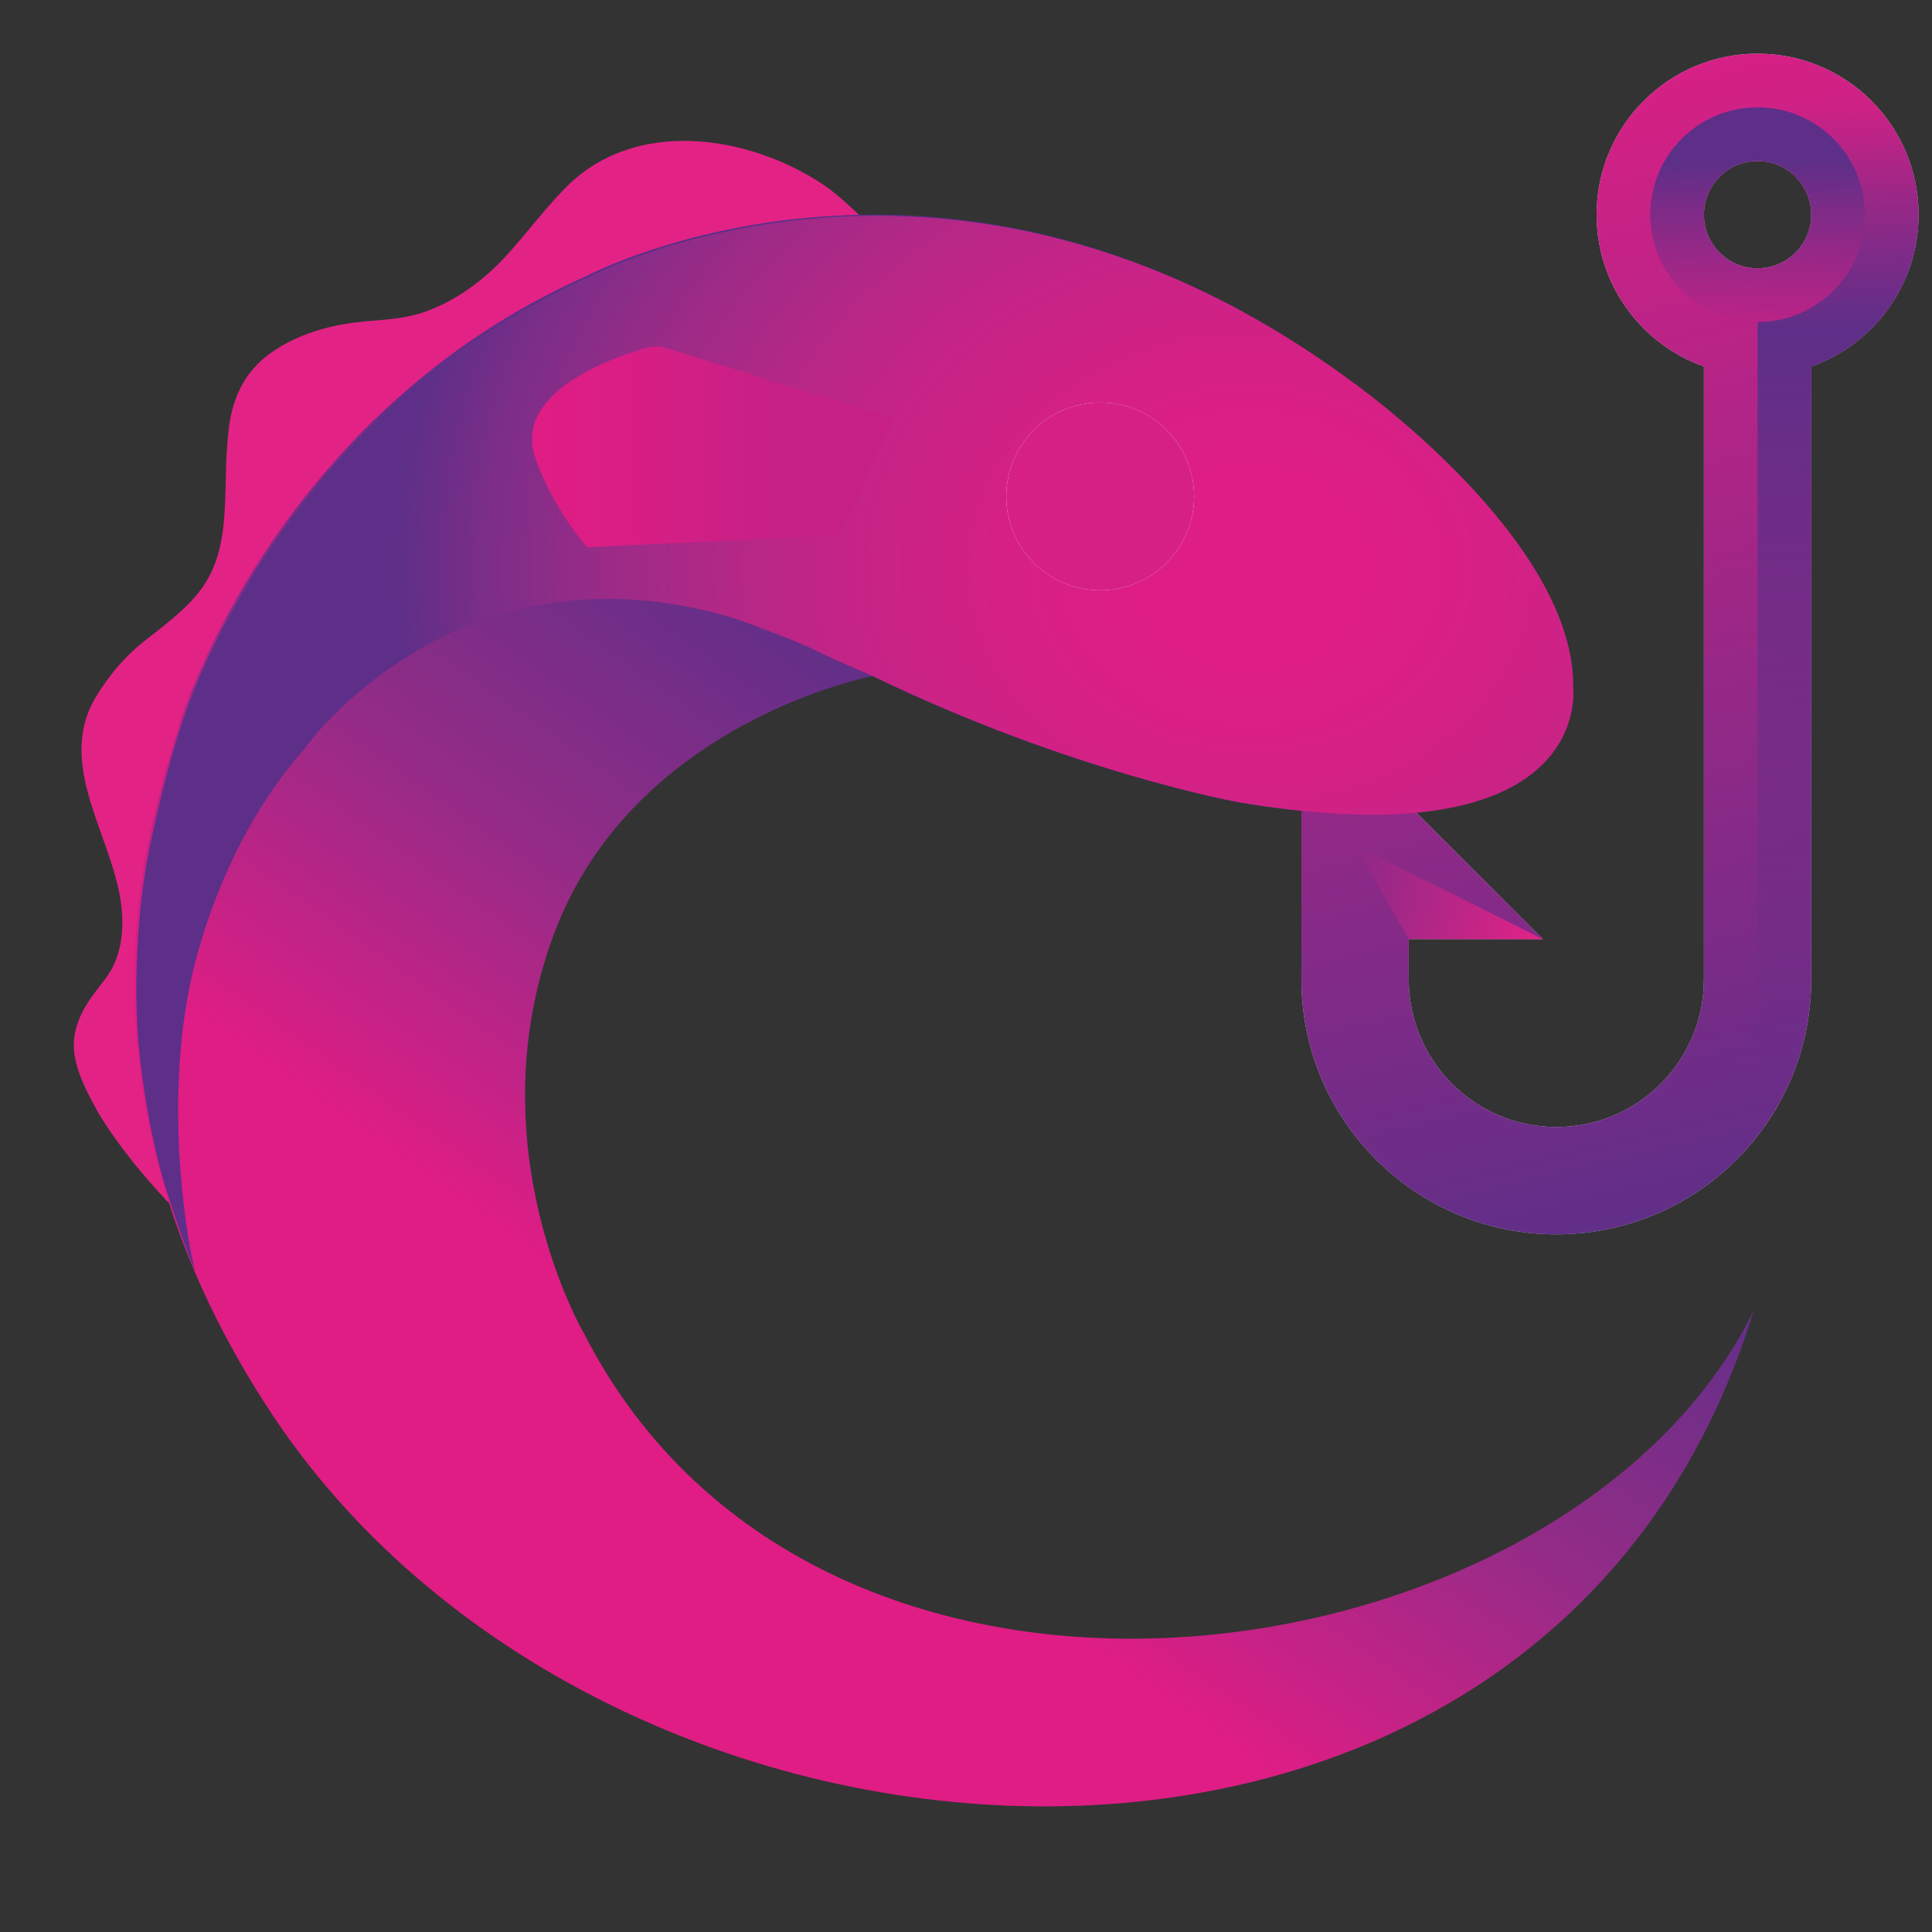 <svg width="288" height="288" viewBox="0 0 288 288" fill="none" xmlns="http://www.w3.org/2000/svg">
<rect x="0" y="0" width="288" height="288" fill="#333333" stroke="none"/>
<path fill-rule="evenodd" clip-rule="evenodd" d="M286 32C286 42.45 279.322 51.34 270 54.634V146C270 166.987 252.987 184 232 184C211.013 184 194 166.987 194 146V140V128V104L230 140H210V146C210 158.15 219.85 168 232 168C244.15 168 254 158.15 254 146V54.634C244.678 51.34 238 42.45 238 32C238 18.745 248.745 8 262 8C275.255 8 286 18.745 286 32ZM262 40C266.418 40 270 36.418 270 32C270 27.582 266.418 24 262 24C257.582 24 254 27.582 254 32C254 36.418 257.582 40 262 40Z" fill="#CCCCCC"/>
<path fill-rule="evenodd" clip-rule="evenodd" d="M286 32C286 42.45 279.322 51.34 270 54.634V146C270 166.987 252.987 184 232 184C211.013 184 194 166.987 194 146V140V128V104L230 140H210V146C210 158.15 219.85 168 232 168C244.15 168 254 158.15 254 146V54.634C244.678 51.34 238 42.45 238 32C238 18.745 248.745 8 262 8C275.255 8 286 18.745 286 32ZM262 40C266.418 40 270 36.418 270 32C270 27.582 266.418 24 262 24C257.582 24 254 27.582 254 32C254 36.418 257.582 40 262 40Z" fill="url(#paint0_linear_15_3)"/>
<path fill-rule="evenodd" clip-rule="evenodd" d="M262 48C270.837 48 278 40.837 278 32C278 23.163 270.837 16 262 16C253.163 16 246 23.163 246 32C246 40.837 253.163 48 262 48ZM262 40C266.418 40 270 36.418 270 32C270 27.582 266.418 24 262 24C257.582 24 254 27.582 254 32C254 36.418 257.582 40 262 40Z" fill="url(#paint1_linear_15_3)"/>
<path d="M286 32C286 42.45 279.322 51.34 270 54.634V146C270 158.194 264.256 169.047 255.327 176H232C248.569 176 262 162.569 262 146V48C270.837 48 278 40.837 278 32C278 23.163 270.837 16 262 16H279.889C283.689 20.246 286 25.853 286 32Z" fill="url(#paint2_linear_15_3)"/>
<path d="M202 126L230 140H210L202 126Z" fill="url(#paint3_linear_15_3)"/>
<path d="M25.614 179.581C20.414 163.381 18.914 146.281 21.914 128.681C23.214 121.381 25.214 114.381 27.414 107.281C27.414 107.281 41.214 61.981 87.914 41.281C87.914 41.281 104.014 32.781 128.214 32.181C128.214 32.181 124.914 28.981 122.814 27.581C111.414 19.981 94.414 17.481 84.114 28.181C81.014 31.381 78.414 34.881 75.514 38.081C72.214 41.681 68.214 44.681 63.614 46.381C59.614 47.881 55.614 47.581 51.514 48.281C47.314 48.981 43.014 50.481 39.614 53.181C35.914 56.181 34.414 60.181 34.014 64.781C33.614 68.381 33.714 72.081 33.514 75.681C33.014 86.281 29.614 89.281 22.014 95.181C18.814 97.581 16.114 100.781 14.114 104.181C8.114 114.781 17.714 125.781 18.214 136.481C18.314 138.681 18.114 140.881 17.314 142.981C16.514 145.281 14.914 146.781 13.614 148.681C11.814 151.181 10.614 154.181 11.114 157.281C11.614 160.381 13.214 163.281 14.714 165.981C17.614 170.781 21.214 175.081 25.014 179.181C25.214 179.181 25.414 179.381 25.614 179.581Z" fill="#E32286"/>
<path d="M87.055 198.783C87.055 198.783 70.755 170.983 82.555 139.283C94.356 107.583 130.055 100.783 130.055 100.783C159.555 115.083 184.555 119.583 184.555 119.583C237.255 128.383 234.255 102.583 234.255 102.583C234.755 80.383 201.255 56.783 201.255 56.783C141.555 12.483 87.555 41.083 87.555 41.083C40.855 61.783 27.055 107.083 27.055 107.083C24.855 114.183 22.855 121.183 21.555 128.483C16.456 158.183 24.155 186.283 40.855 211.283C91.733 287.208 230.87 295.242 261.455 195.283C234.255 251 122.569 268.21 87.055 198.783Z" fill="url(#paint4_linear_15_3)"/>
<path d="M234.514 102.681C235.014 80.481 201.514 56.881 201.514 56.881C141.814 12.681 87.814 41.281 87.814 41.281C41.114 61.981 27.314 107.281 27.314 107.281C24.614 114.981 22.214 126.781 22.214 126.781C19.314 141.581 20.614 155.281 20.614 155.281C21.814 168.381 24.714 177.181 24.714 177.181C27.714 186.581 29.114 189.481 29.114 189.481C29.014 189.181 28.514 186.981 28.514 186.981C28.514 186.981 24.314 166.781 28.214 147.381C28.214 147.381 31.614 127.181 45.414 111.581C45.414 111.581 67.814 79.681 109.514 92.181C109.514 92.181 118.514 95.381 121.614 96.981C124.714 98.481 130.114 100.781 130.114 100.781C159.614 115.081 184.614 119.581 184.614 119.581C237.514 128.481 234.514 102.681 234.514 102.681Z" fill="url(#paint5_radial_15_3)"/>
<path d="M133.414 62.481L99.314 51.881C99.114 51.881 98.114 51.381 96.314 51.881C96.314 51.881 76.214 56.981 79.714 67.981C79.714 67.981 81.814 74.881 87.514 81.581L125.014 79.781L133.414 62.481Z" fill="url(#paint6_linear_15_3)"/>
<circle cx="164" cy="74" r="14" fill="#F0F0F0"/>
<circle cx="167" cy="78" r="6" fill="#5D3089"/>
<g style="mix-blend-mode:soft-light">
<circle cx="164" cy="74" r="14" fill="#D72085"/>
</g>
<defs>
<linearGradient id="paint0_linear_15_3" x1="258.108" y1="184" x2="217.629" y2="17.862" gradientUnits="userSpaceOnUse">
<stop stop-color="#5D2F88"/>
<stop offset="1" stop-color="#D62085"/>
</linearGradient>
<linearGradient id="paint1_linear_15_3" x1="262" y1="24" x2="262.378" y2="47.994" gradientUnits="userSpaceOnUse">
<stop stop-color="#5D2F88"/>
<stop offset="1" stop-color="#5D2F88" stop-opacity="0"/>
</linearGradient>
<linearGradient id="paint2_linear_15_3" x1="238.75" y1="16" x2="238.75" y2="164.095" gradientUnits="userSpaceOnUse">
<stop stop-color="#5D2F88" stop-opacity="0"/>
<stop offset="0.226" stop-color="#5D2F88"/>
<stop offset="1" stop-color="#5D2F88" stop-opacity="0"/>
</linearGradient>
<linearGradient id="paint3_linear_15_3" x1="202" y1="126" x2="230.747" y2="138.247" gradientUnits="userSpaceOnUse">
<stop stop-color="#E32286" stop-opacity="0"/>
<stop offset="1" stop-color="#E32286"/>
</linearGradient>
<linearGradient id="paint4_linear_15_3" x1="49.152" y1="251.784" x2="150" y2="109" gradientUnits="userSpaceOnUse">
<stop stop-color="#E01D84"/>
<stop offset="0.401" stop-color="#DF1D85"/>
<stop offset="0.695" stop-color="#932C87"/>
<stop offset="1" stop-color="#5D2F88"/>
</linearGradient>
<radialGradient id="paint5_radial_15_3" cx="0" cy="0" r="1" gradientUnits="userSpaceOnUse" gradientTransform="translate(186.471 84.484) scale(128.029 107.058)">
<stop stop-color="#E01D84"/>
<stop offset="0.139" stop-color="#DE1E85"/>
<stop offset="0.285" stop-color="#D62085"/>
<stop offset="0.434" stop-color="#C92386"/>
<stop offset="0.586" stop-color="#B72786"/>
<stop offset="0.739" stop-color="#9D2B87"/>
<stop offset="0.891" stop-color="#7C2E88"/>
<stop offset="1" stop-color="#5D2F88"/>
</radialGradient>
<linearGradient id="paint6_linear_15_3" x1="79.226" y1="66.617" x2="133.385" y2="66.617" gradientUnits="userSpaceOnUse">
<stop stop-color="#E01D84"/>
<stop offset="0.238" stop-color="#DA1E85"/>
<stop offset="0.658" stop-color="#C72085"/>
</linearGradient>
</defs>
</svg>
